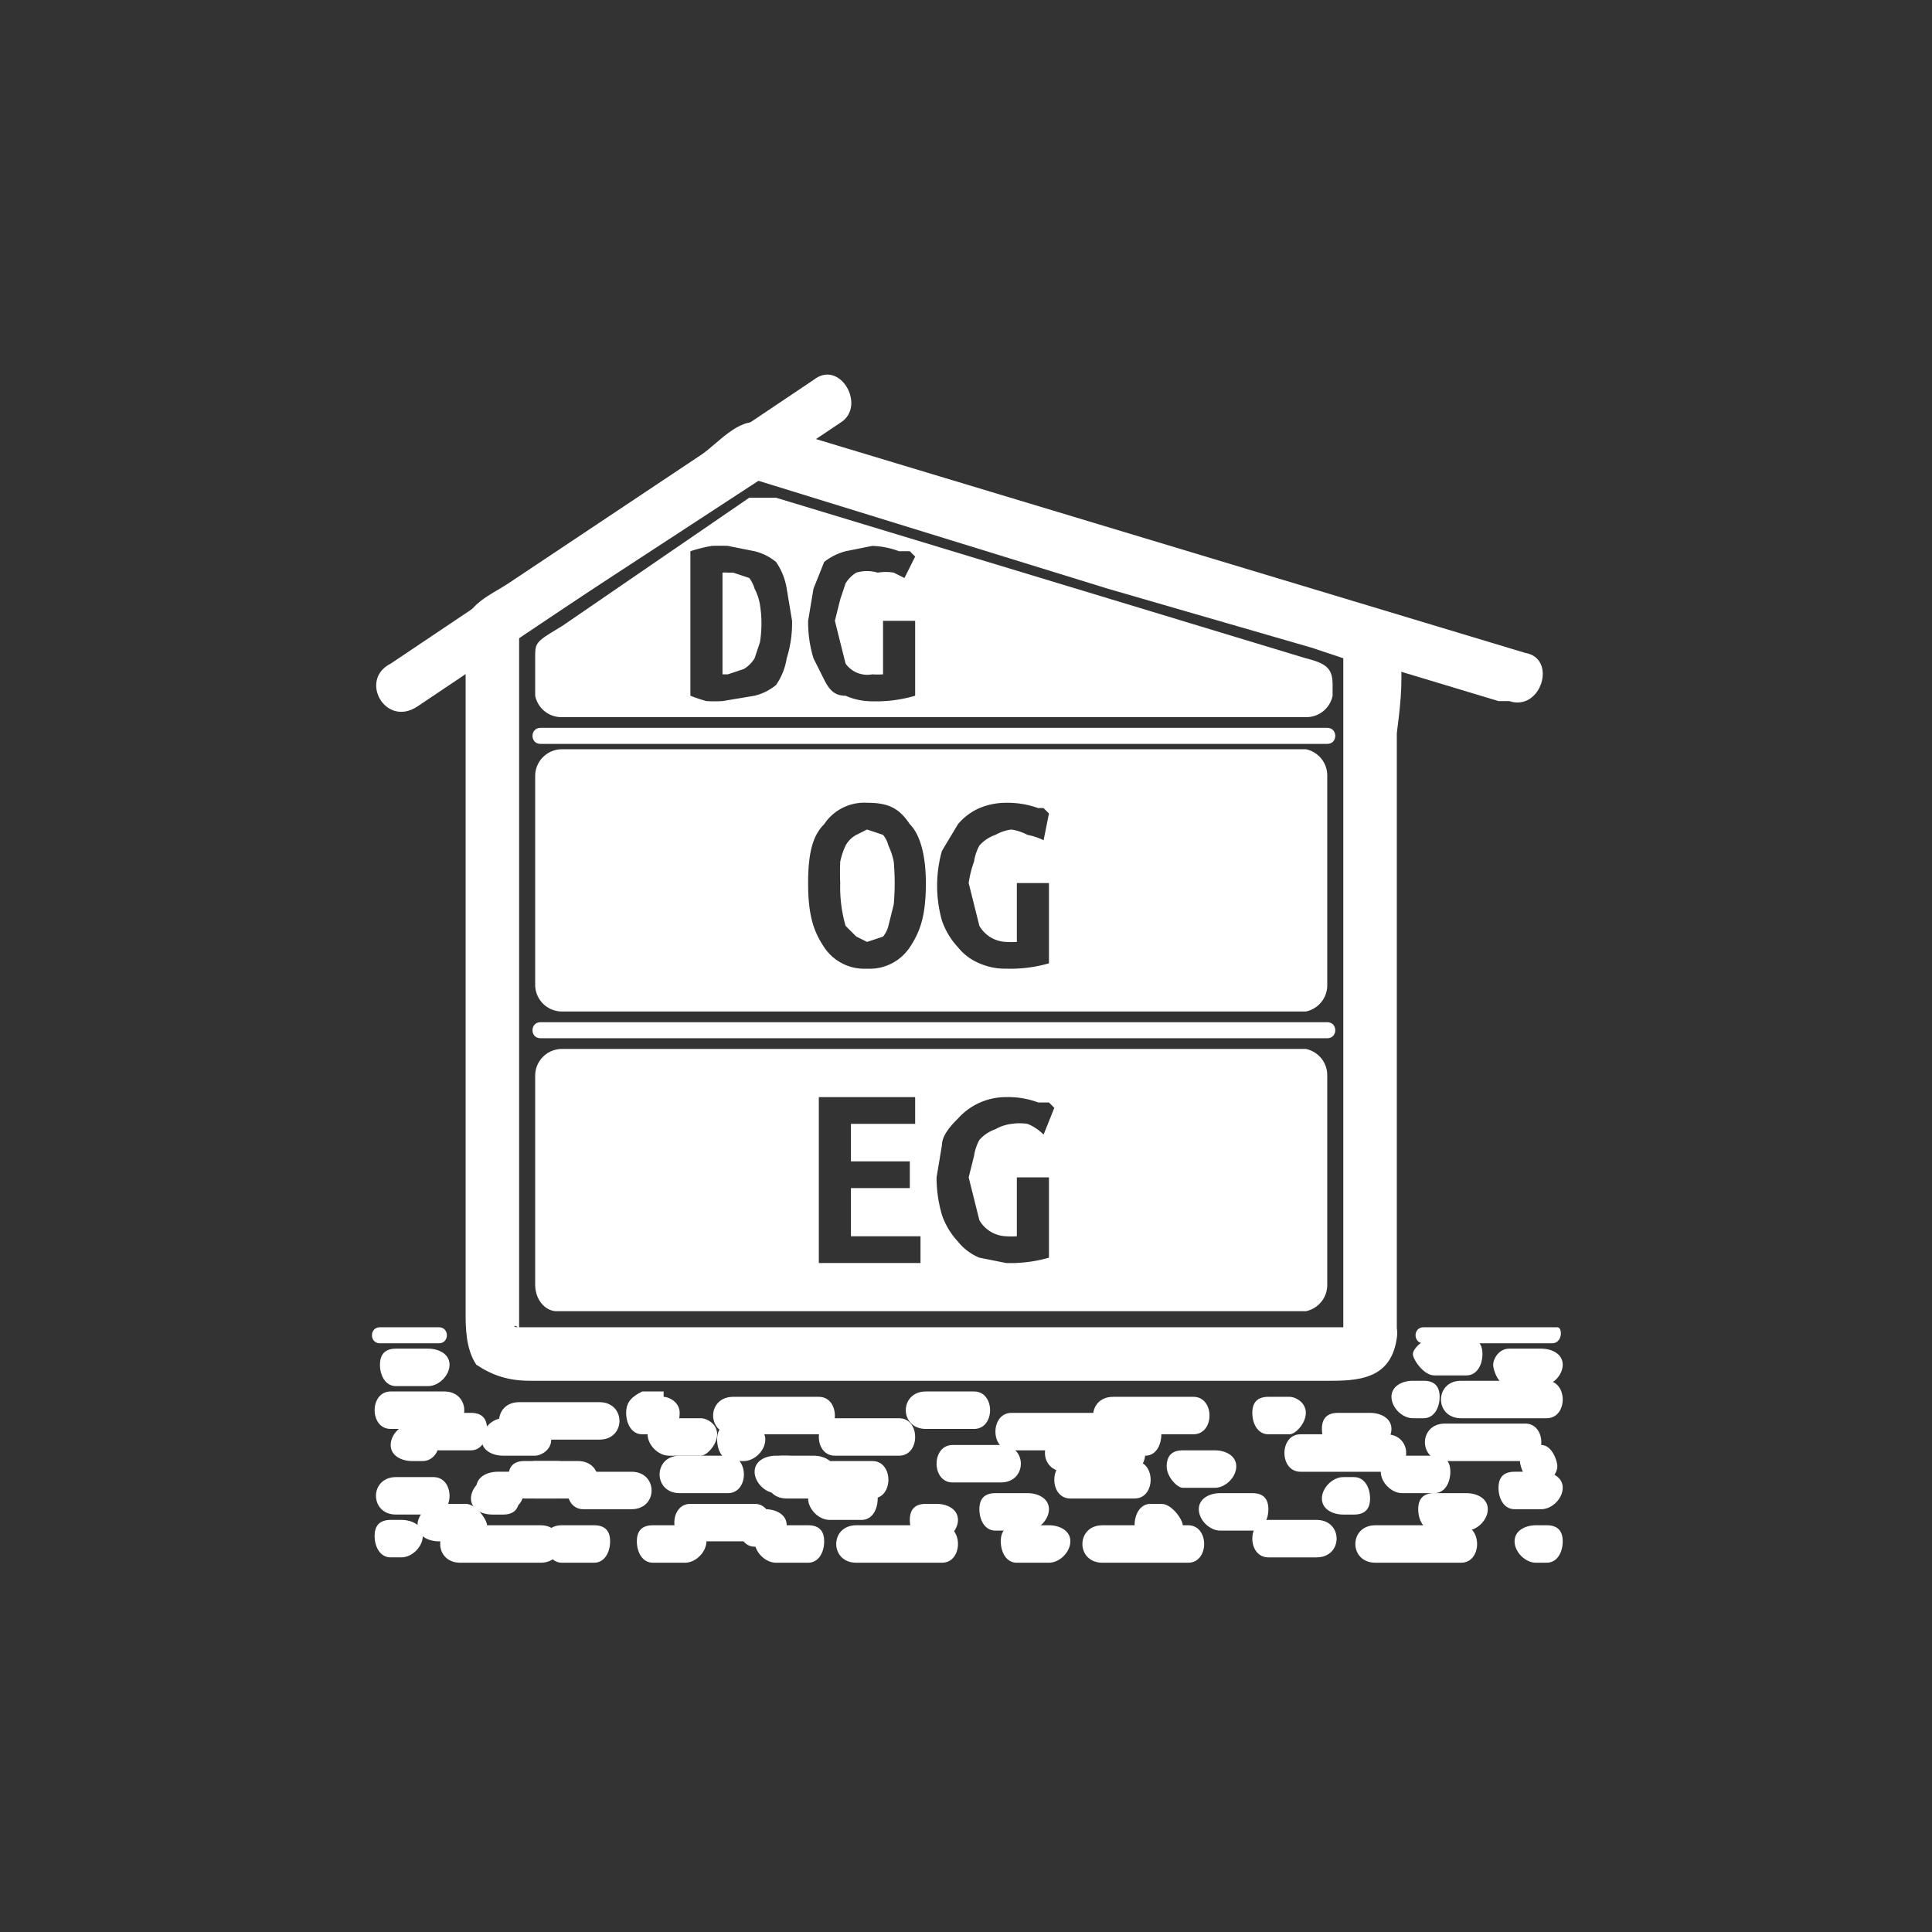<svg xmlns="http://www.w3.org/2000/svg" width="361" height="361"><rect width="100%" height="100%" fill="#333333" stroke="none"/><g fill="#fff"><path d="M166 158a5 5 0 0 0-1-2l-3-1-2 1a5 5 0 0 0-2 2 14 14 0 0 0-1 3 45 45 0 0 0 0 4 26 26 0 0 0 1 8l2 2 2 1 3-1a5 5 0 0 0 1-2l1-4a46 46 0 0 0 0-8 13 13 0 0 0-1-3z"/><path d="M244 140H105a5 5 0 0 0-5 5v39a5 5 0 0 0 5 5h139a5 5 0 0 0 4-5v-39a5 5 0 0 0-4-5zm-74 37a9 9 0 0 1-8 4 9 9 0 0 1-8-4c-2-3-3-6-3-12s1-9 3-11a9 9 0 0 1 8-4c4 0 6 1 8 4 2 2 3 6 3 11 0 6-1 9-3 12zm13-4a6 6 0 0 0 5 3 15 15 0 0 0 2 0v-11h6v15a26 26 0 0 1-8 1 12 12 0 0 1-5-1 10 10 0 0 1-4-3 14 14 0 0 1-3-5 24 24 0 0 1 0-13l3-5a11 11 0 0 1 4-3 13 13 0 0 1 5-1 17 17 0 0 1 6 1 8 8 0 0 1 1 0l1 1-1 5a12 12 0 0 0-3-1 10 10 0 0 0-3-1 8 8 0 0 0-3 1 7 7 0 0 0-3 2 9 9 0 0 0-1 3 20 20 0 0 0-1 4l2 8z"/></g><path d="M244 196H105a5 5 0 0 0-5 5v39c0 3 2 5 4 5h140a5 5 0 0 0 4-5v-39a5 5 0 0 0-4-5zm-72 40h-19v-31h18v5h-12v7h11v5h-11v9h13v5zm11-8a6 6 0 0 0 5 3 15 15 0 0 0 2 0v-11h6v15a26 26 0 0 1-8 1l-5-1a10 10 0 0 1-4-3 14 14 0 0 1-3-5 25 25 0 0 1-1-7l1-6c0-2 2-4 3-5a12 12 0 0 1 9-4 16 16 0 0 1 6 1h2l1 1-2 5a9 9 0 0 0-3-2 10 10 0 0 0-3 0 8 8 0 0 0-3 1 7 7 0 0 0-3 2 9 9 0 0 0-1 3l-1 4 2 8z" fill="#fff"/><path d="M252 247c0 1 2 1 0 1H97c-2 0 0-1 0 1V117l-3 4 49-32h-4l68 21 38 11 6 2v126c0 6 10 6 10 0V137c1-8 3-22-7-24l-22-6-45-14-38-12-7-2c-4-1-8 4-11 6l-36 24c-3 2-8 4-8 8v128c0 3 0 7 2 10 3 2 6 3 10 3h150c6 0 11-1 12-8 1-6-8-9-9-3zm-151-55h147" fill="#fff"/><path d="M101 194h147c2 0 2-3 0-3H101c-2 0-2 3 0 3zm0-56h147m-147 1h147c2 0 2-3 0-3H101c-2 0-2 3 0 3zm-23-7l79-53c5-3 0-12-5-8l-79 53c-6 3-1 12 5 8z" fill="#fff"/><path d="M144 90l136 41h2c6 2 9-8 3-9L149 81h-3c-6-2-9 7-2 9z" fill="#fff"/><g fill="#fff"><path d="M141 110a6 6 0 0 0-1-2l-3-1h-1a4 4 0 0 0-1 0v19h1l3-1a6 6 0 0 0 2-2l1-3a22 22 0 0 0 0-7 10 10 0 0 0-1-3z"/><path d="M244 123l-99-30h-5l-35 24c-5 3-5 3-5 6v7a5 5 0 0 0 5 4h139a5 5 0 0 0 5-4v-2c0-3-1-4-5-5zm-97 0a12 12 0 0 1-2 5 10 10 0 0 1-4 2l-6 1a27 27 0 0 1-3 0 29 29 0 0 1-3-1v-27a28 28 0 0 1 4-1 39 39 0 0 1 3 0l5 1a10 10 0 0 1 4 2 12 12 0 0 1 2 5l1 6a22 22 0 0 1-1 7zm11 1a5 5 0 0 0 5 2 14 14 0 0 0 2 0v-10h6v14a26 26 0 0 1-9 1 12 12 0 0 1-4-1c-2 0-3-1-4-3l-2-4a23 23 0 0 1-1-7l1-6 2-5a11 11 0 0 1 4-2l5-1a16 16 0 0 1 5 1h2l1 1-2 4-2-1a9 9 0 0 0-3 0 7 7 0 0 0-4 0 6 6 0 0 0-2 2l-1 3-1 4 2 8z"/></g><g fill="#fff"><path d="M266 251h24c2 0 2-3 1-3h-25c-2 0-2 3 0 3zm17 31h5c2 0 4-2 4-4s-2-3-4-3h-5c-2 0-3 1-3 3s1 4 3 4zm-26 10h16c4 0 4-7 0-7h-16c-5 0-5 7 0 7z"/><path d="M268 286h6c2 0 4-2 4-4s-2-3-4-3h-6c-2 0-3 1-3 3s1 4 3 4zm19 6h2c2 0 3-2 3-4s-1-3-3-3h-2c-2 0-4 1-4 3s2 4 4 4zm-19-20h-6c-2 0-4 1-4 3s2 4 4 4h6c2 0 3-2 3-4s-1-3-3-3zm-2-14h-2c-2 0-4 1-4 3s2 4 4 4h2c2 0 3-2 3-4s-1-3-3-3z"/><path d="M289 258h-16c-5 0-5 7 0 7h16c4 0 4-7 0-7zm-4 8h-15c-5 0-5 7 0 7h15c4 0 4-7 0-7z"/><path d="M288 252h-6c-2 0-3 2-3 3s1 4 3 4h6c2 0 4-2 4-4s-2-3-4-3zm-14-2h-6c-2 0-4 2-4 3s2 4 4 4h6c2 0 3-2 3-4s-1-3-3-3zm-18 14h-6c-2 0-3 1-3 3s1 4 3 4h6c2 0 4-2 4-4s-2-3-4-3zm32 6h-1c-2 0-3 2-3 3s1 4 3 4h1c2 0 3-2 3-3s-1-4-3-4zM74 283h7c4 0 4-7 0-7h-7c-5 0-5 7 0 7zm26-3h8c5 0 5-7 0-7h-8c-4 0-4 7 0 7zm-3-11h15c5 0 5-7 0-7H97c-5 0-5 7 0 7zm25 23h6c2 0 4-2 4-4s-2-3-4-3h-6c-2 0-3 1-3 3s1 4 3 4zm124-8h-9c-4 0-4 7 0 7h9c5 0 5-7 0-7z"/><path d="M259 268h-16c-4 0-4 7 0 7h16c5 0 5-7 0-7zM80 252h-6c-2 0-3 1-3 3s1 4 3 4h6c2 0 4-2 4-4s-2-3-4-3zm161 9h-4c-2 0-3 1-3 3s1 4 3 4h4c1 0 3-2 3-4s-2-3-3-3zM77 273h2c2 0 3-2 3-3s-1-4-3-4h-2c-2 0-4 2-4 4s2 3 4 3zm17 3h-2c-2 0-4 2-4 4s2 3 4 3h2c2 0 3-1 3-3s-1-4-3-4zm-22-25h10c2 0 2-3 0-3H71c-2 0-2 3 0 3zm124 34h-6c-2 0-3 1-3 3s1 4 3 4h6c2 0 4-2 4-4s-2-3-4-3z"/><path d="M88 264h-6c-2 0-3 1-3 3s1 4 3 4h6c2 0 3-2 3-4s-1-3-3-3zm85 3h9c4 0 4-7 0-7h-9c-5 0-5 7 0 7zm33 25h16c4 0 4-7 0-7h-16c-5 0-5 7 0 7zm15-14h6c2 0 4-2 4-4s-2-3-4-3h-6c-2 0-3 1-3 3s2 4 3 4z"/><path d="M215 288h2c2 0 4-2 4-3s-2-4-4-4h-2c-2 0-3 2-3 4s1 3 3 3zm-1-23h-6c-2 0-4 1-4 3s2 4 4 4h6c2 0 3-2 3-4s-1-3-3-3z"/><path d="M223 261h-15c-5 0-5 7 0 7h15c4 0 4-7 0-7zm11 18h-6c-2 0-4 1-4 3s2 4 4 4h6c2 0 3-2 3-4s-1-3-3-3zm-98-7h-9c-5 0-5 7 0 7h9c4 0 4-7 0-7zm17-11h-16c-5 0-5 7 0 7h16c4 0 4-7 0-7zm-1 11h-6c-1 0-3 1-3 3s2 4 3 4h6c2 0 4-2 4-4s-2-3-4-3z"/><path d="M139 266h-2c-2 0-3 1-3 3s1 4 3 4h2c2 0 4-2 4-4s-2-3-4-3zm6 26h6c2 0 3-2 3-4s-1-3-3-3h-6c-2 0-4 1-4 3s2 4 4 4zm-59 0h15c5 0 5-7 0-7H86c-5 0-5 7 0 7zm39-20h6c1 0 3-2 3-4s-2-3-3-3h-6c-2 0-4 1-4 3s2 4 4 4zm53 5h9c5 0 5-7 0-7h-9c-4 0-4 7 0 7zm-18 15h16c4 0 4-7 0-7h-16c-5 0-5 7 0 7zm-5-8h6c2 0 3-2 3-4s-1-3-3-3h-6c-2 0-4 1-4 3s2 4 4 4z"/><path d="M173 288h2c2 0 4-2 4-4s-2-3-4-3h-2c-2 0-3 1-3 3s1 4 3 4zm-5-23h-12c-4 0-4 7 0 7h12c4 0 4-7 0-7zm43 3h-12c-5 0-5 7 0 7h12c4 0 4-7 0-7zm-19 11h-6c-2 0-3 1-3 3s1 4 3 4h6c2 0 4-2 4-4s-2-3-4-3zm-45 1h16c4 0 4-7 0-7h-16c-5 0-5 7 0 7zm-29-5h-9c-4 0-4 7 0 7h9c5 0 5-7 0-7zm6-15h-4c-2 1-3 2-3 4s1 4 3 4h4c2 0 3-2 3-4s-2-3-3-3zm-24 5h-6c-2 0-4 2-4 4s2 3 4 3h6c1 0 3-1 3-3s-2-4-3-4zm-13 16h-5c-2 0-4 2-4 4s2 3 4 3h5c2 0 4-2 4-3s-2-4-4-4z"/><path d="M189 271h16c4 0 4-7 0-7h-16c-4 0-4 7 0 7zm-46 11h-2c-2 0-3 1-3 3s1 4 3 4h2c2 0 4-2 4-4s-2-3-4-3zm4-10h-2c-2 0-4 1-4 3s2 4 4 4h2c2 0 3-2 3-4s-1-3-3-3zm-42 20h6c2 0 3-2 3-4s-1-3-3-3h-6c-2 0-3 1-3 3s1 4 3 4zm-32-1h2c2 0 4-2 4-4s-2-3-4-3h-2c-2 0-3 1-3 3s1 4 3 4zm20-9h2c2 0 3-2 3-4s-1-3-3-3h-2c-2 0-4 1-4 3s2 4 4 4z"/><path d="M104 273h-6c-2 0-3 1-3 3s1 4 3 4h6c2 0 3-2 3-4s-1-3-3-3zm147 10h2c2 0 3-1 3-3s-1-4-3-4h-2c-2 0-4 2-4 4s2 3 4 3zm-39-10h-12c-4 0-4 7 0 7h12c4 0 4-7 0-7zM83 260H73c-4 0-4 7 0 7h10c5 0 5-7 0-7zm57 21h-11c-4 0-4 7 0 7h12c4 0 4-7 0-7z"/></g></svg>